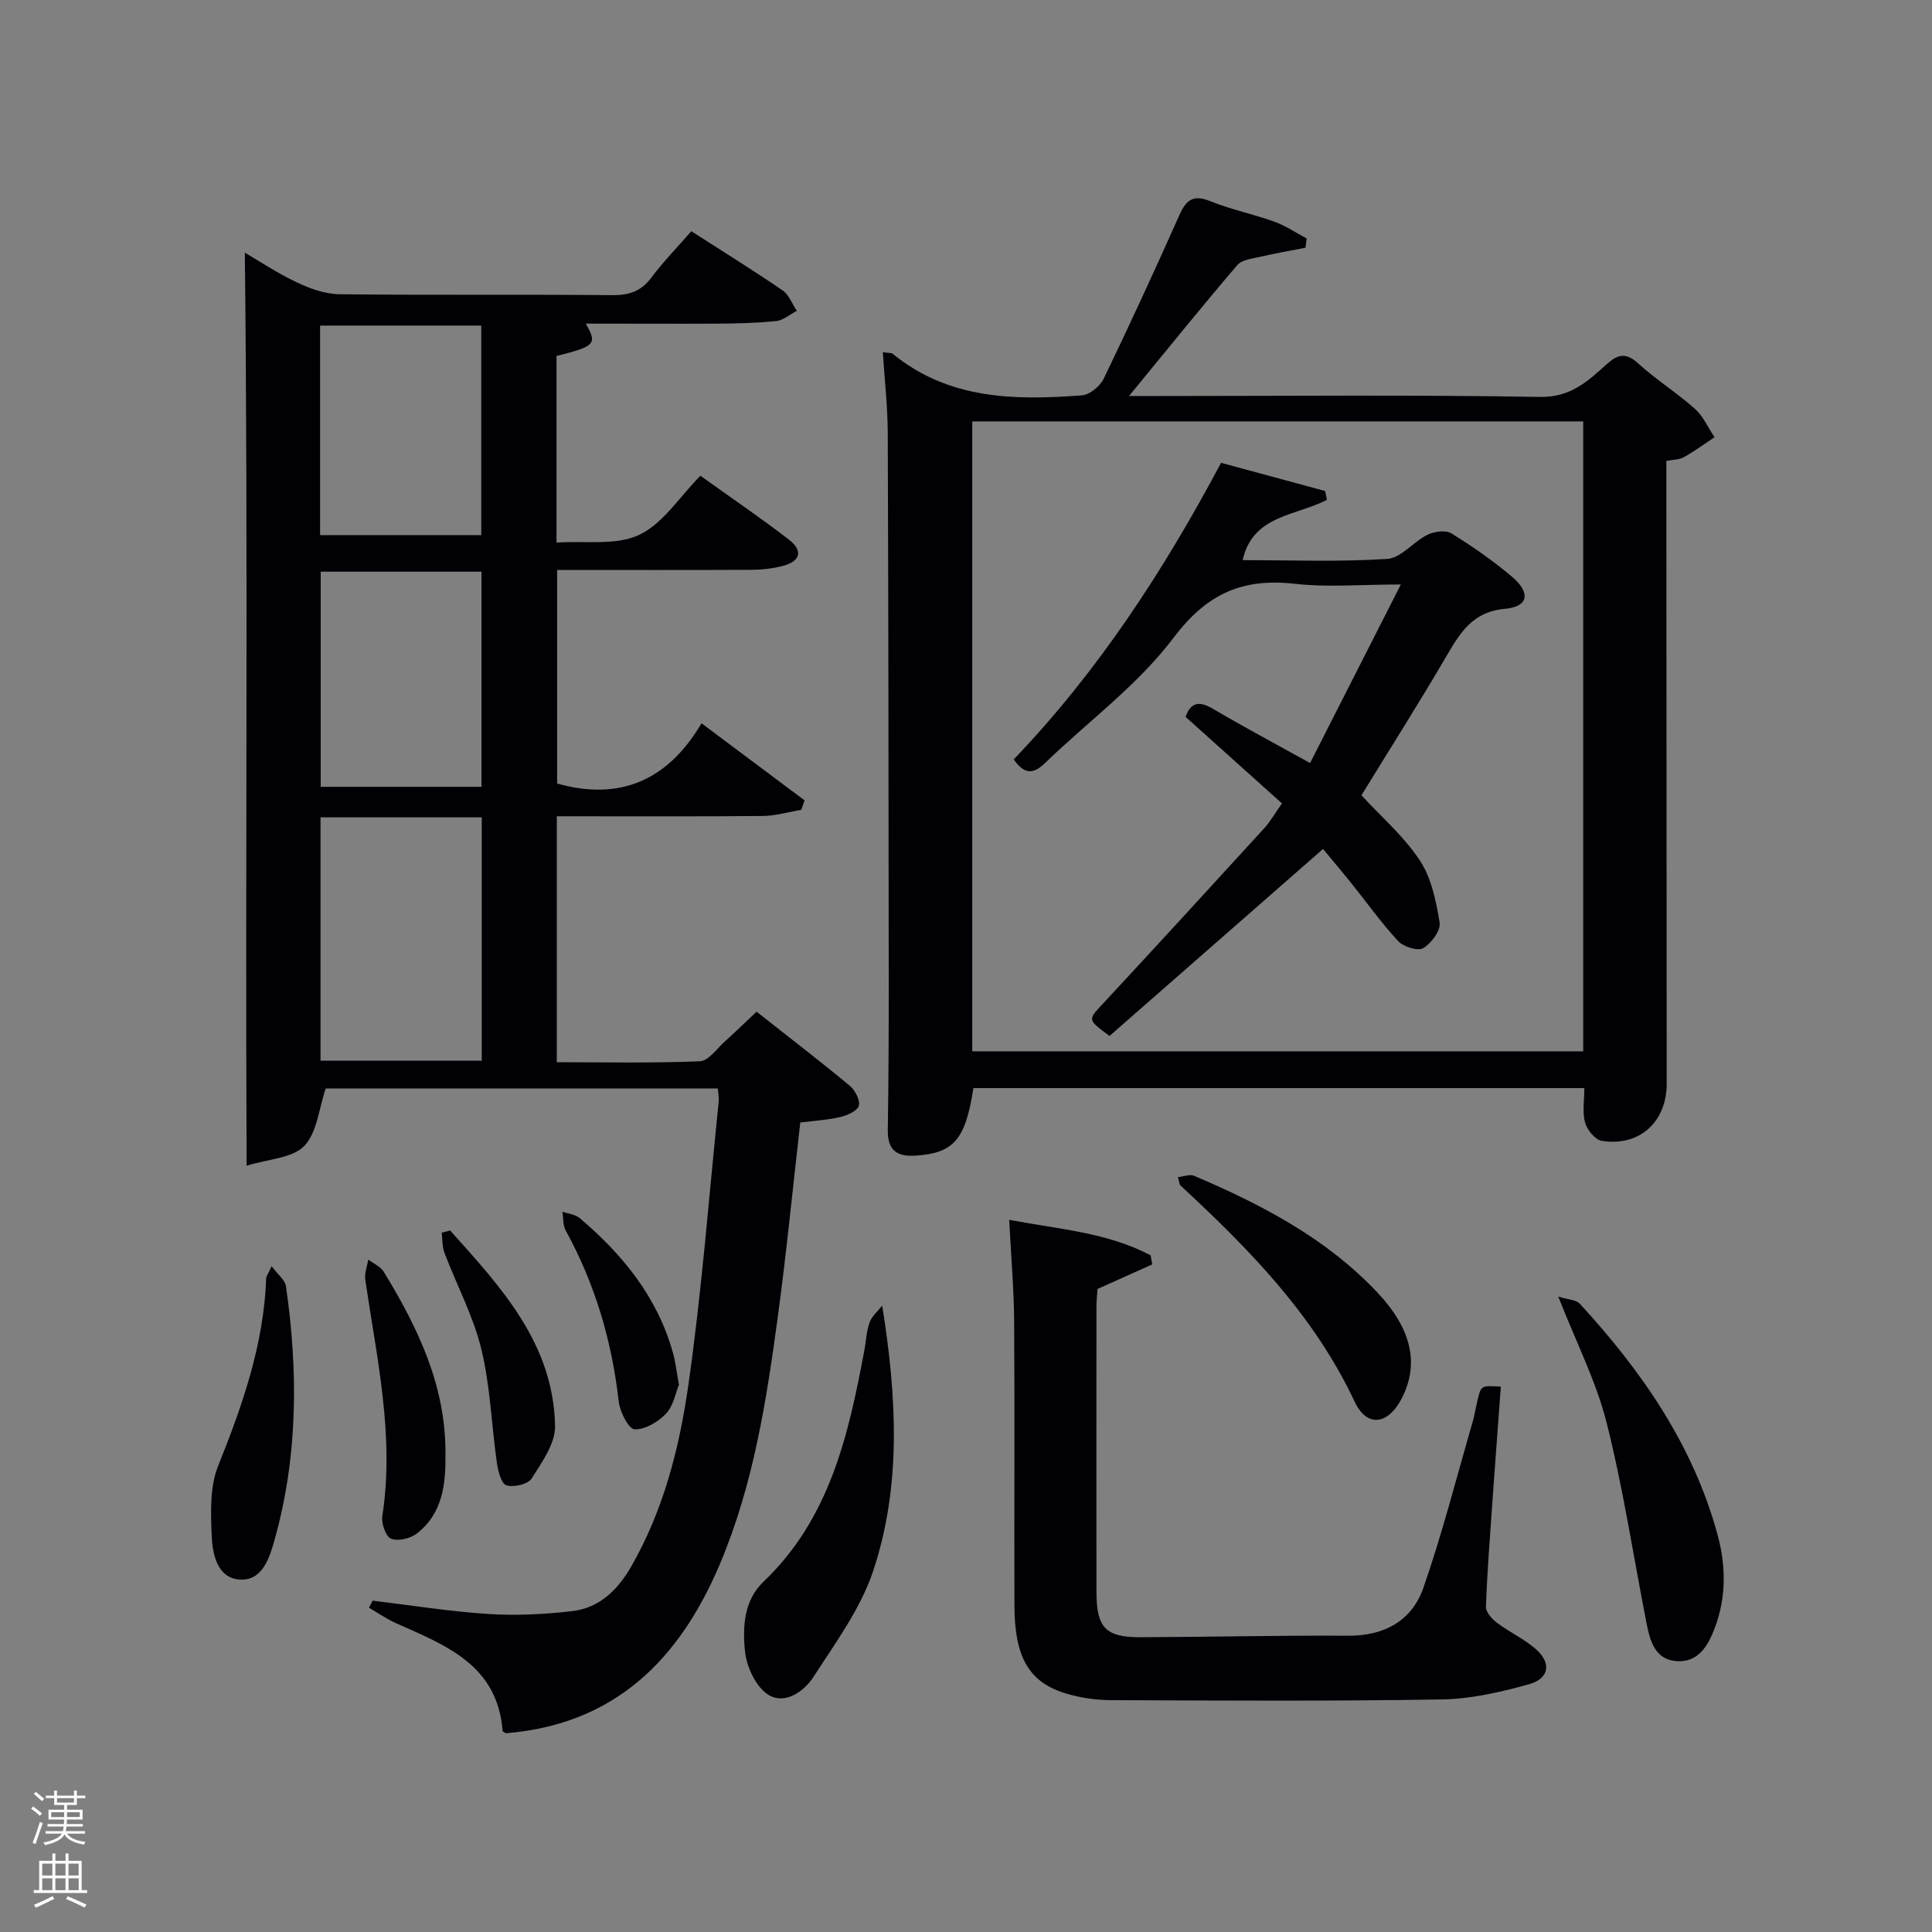 <svg enable-background="new 0 0 400 400" viewBox="0 0 400 400" xmlns="http://www.w3.org/2000/svg"><rect x="0" y="0" width="400" height="400" fill="#808080" stroke="none"/><path d="m6.44 374.46.42-.45c.65.47 1.27.95 1.85 1.44l-.45.49c-.65-.56-1.25-1.06-1.82-1.48m.93 7.33-.63-.26c.55-1.36 1.05-2.8 1.52-4.33.19.1.38.19.59.27-.46 1.29-.95 2.73-1.48 4.32m-.38-10.38.44-.42c.43.34 1.01.82 1.74 1.44l-.49.49c-.53-.51-1.09-1.01-1.69-1.51m2.5.35h1.72v-1.04h.59v1.04h3.52v-1.04h.59v1.04h1.75v.53h-1.75v1.42h-2.03v.97h3.22v2.03h-3.24c0 .35-.01.66-.03.93h3.32v.53h-3.37c-.03.27-.08.58-.15.94h3.96v.53h-3.71c.67.92 1.93 1.48 3.79 1.68-.13.24-.23.44-.29.59-2.13-.38-3.48-1.08-4.04-2.12-.43.97-1.77 1.72-4.03 2.23-.09-.19-.2-.37-.33-.55 2.1-.42 3.37-1.03 3.81-1.83h-3.36v-.53h3.58c.08-.29.13-.61.16-.94h-3.33v-.53h3.39c.02-.27.04-.58.04-.93h-3.23v-2.03h3.25v-.97h-2.07v-1.42h-1.73zm1.12 3.44v1h2.65c.01-.3.02-.44.02-.4v-.25-.35zm1.19-2h3.52v-.91h-3.52zm4.71 2h-2.63v.59c0 .15-.01.28-.01.4h2.64z" fill="#fafbfc"/><path d="m13.56 383.74h.63v1.52h2.72v6.07h1.13v.6h-11.06v-.6h1.13v-6.07h2.73v-1.52h.63v1.52h2.1v-1.52zm-2.69 8.83.38.56c-1.24.63-2.53 1.25-3.85 1.85-.1-.21-.21-.42-.34-.63 1.36-.55 2.63-1.15 3.81-1.78m-2.13-4.27h2.1v-2.45h-2.1zm0 3.04h2.1v-2.46h-2.1zm2.72-3.04h2.1v-2.45h-2.1zm0 3.04h2.1v-2.46h-2.1zm6.07 3.6c-1.41-.71-2.7-1.3-3.86-1.78l.35-.56c1.45.62 2.75 1.19 3.88 1.72zm-1.25-9.09h-2.1v2.45h2.1zm-2.09 5.49h2.1v-2.46h-2.1z" fill="#fafbfc"/><g fill="#010105"><path d="m121.27 67c2.46 4.2 1.95 4.71-6.05 6.7v38.64c5.91-.41 12.27.66 17.09-1.59 4.93-2.3 8.34-7.84 12.7-12.25 6.22 4.46 12.39 8.65 18.29 13.19 3.04 2.34 2.44 4.53-1.27 5.49-2.06.53-4.25.78-6.39.79-13.31.07-26.62.03-40.29.03v44.22c13.04 3.68 22.95-.7 29.89-12.47 7.5 5.61 14.42 10.78 21.33 15.95-.22.66-.45 1.31-.67 1.97-2.66.44-5.32 1.24-7.98 1.27-14.12.13-28.25.06-42.64.06v50.92c9.81 0 19.73.22 29.63-.2 1.82-.08 3.58-2.69 5.29-4.22 2.1-1.88 4.11-3.85 6.44-6.04 6.56 5.17 13.01 10.13 19.28 15.32 1.11.92 2.2 3 1.89 4.16-.29 1.07-2.4 1.99-3.85 2.33-2.7.63-5.51.78-8.27 1.13-1.54 13.45-2.84 26.82-4.64 40.12-2.36 17.44-5.05 34.83-11.97 51.22-8.35 19.77-21.7 33.26-44.33 35.11-.19-.13-.67-.3-.69-.5-1.07-13.68-11.81-17.72-22.08-22.29-1.95-.87-3.73-2.13-5.59-3.2.25-.49.5-.97.75-1.46 7.98.96 15.94 2.24 23.94 2.76 5.75.37 11.62.07 17.35-.59 5.68-.65 9.49-4.4 12.28-9.28 6.64-11.59 9.92-24.4 11.78-37.33 2.8-19.53 4.29-39.25 6.31-58.89.08-.79-.1-1.61-.19-2.72-27.44 0-54.68 0-81.17 0-1.44 4.21-1.8 9.18-4.46 11.92-2.44 2.52-7.35 2.66-11.92 4.08-.29-63.98.34-126.54-.37-189.04 2.9 1.69 6.69 4.22 10.76 6.15 2.73 1.3 5.86 2.42 8.83 2.46 18.83.22 37.66.02 56.48.19 3.48.03 5.94-.78 8.07-3.6 2.48-3.31 5.39-6.3 8.3-9.64 6.44 4.14 12.77 8.06 18.9 12.25 1.33.91 1.98 2.8 2.94 4.23-1.42.74-2.79 1.97-4.27 2.12-4.12.43-8.28.51-12.42.54-8.84.04-17.66-.01-27.01-.01zm-54.91 102.22v50.38h33.38c0-16.99 0-33.57 0-50.38-11.2 0-22.12 0-33.38 0zm33.32-6.32c0-15.16 0-29.86 0-44.54-11.36 0-22.4 0-33.28 0v44.54zm-.04-52.11c0-14.8 0-29.17 0-43.38-11.41 0-22.45 0-33.37 0v43.38z"/><path d="m182.78 72.92c1.38.2 1.79.13 2.01.3 11.61 9.52 25.33 9.69 39.22 8.63 1.61-.12 3.74-1.88 4.49-3.43 5.42-11.22 10.63-22.55 15.7-33.93 1.42-3.19 2.91-4.24 6.4-2.83 4.29 1.73 8.89 2.67 13.25 4.24 2.34.84 4.46 2.3 6.68 3.47-.08.64-.16 1.28-.24 1.92-3.1.61-6.22 1.14-9.3 1.86-1.68.39-3.85.6-4.82 1.73-7.34 8.59-14.43 17.38-22.42 27.11h6.14c26.32 0 52.64-.27 78.95.19 6.27.11 9.85-3.19 13.7-6.68 2.41-2.19 4.06-2.6 6.67-.22 3.68 3.35 7.97 6.03 11.69 9.35 1.73 1.54 2.74 3.9 4.08 5.89-2.1 1.39-4.14 2.89-6.34 4.13-.94.53-2.19.49-3.64.78v6.02c.02 40.98.05 81.95.07 122.93 0 7.91-5.64 13.06-13.45 11.82-1.36-.22-3.03-2.27-3.45-3.78-.59-2.13-.15-4.55-.15-7.14-42.06 0-84.29 0-126.49 0-1.64 10.69-4.08 13.44-11.89 13.98-4 .27-5.9-1.14-5.83-5.32.16-10.32.2-20.65.19-30.98-.03-37.81-.06-75.62-.2-113.43-.03-5.42-.65-10.84-1.02-16.61zm145.01 14.33c-42.49 0-84.4 0-126.49 0v130.41h126.49c0-43.6 0-86.85 0-130.41z"/><path d="m208.94 252.55c10.3 1.96 20.33 2.61 29.29 7.36.11.62.22 1.25.33 1.87-3.59 1.62-7.19 3.23-11.33 5.09-.06.9-.22 2.34-.22 3.78-.02 19.66-.03 39.33 0 58.99.01 7.33 1.88 9.35 9.07 9.33 14.33-.05 28.66-.4 42.98-.31 7.58.05 13.27-3.11 15.66-9.98 3.91-11.25 6.85-22.83 10.17-34.28.42-1.43.64-2.92.99-4.38.75-3.2.76-3.19 4.85-2.93-.59 8.07-1.2 16.13-1.77 24.2-.5 7.12-1.06 14.25-1.31 21.38-.04 1.09 1.23 2.52 2.27 3.3 2.51 1.89 5.44 3.26 7.84 5.27 3.5 2.93 3.12 6.26-1.21 7.47-5.86 1.63-12 3.04-18.04 3.14-22.82.38-45.66.23-68.49.15-2.96-.01-6-.44-8.85-1.24-8-2.24-11.11-7.4-11.14-18.3-.06-19.66.07-39.33-.06-58.99-.06-6.76-.65-13.53-1.03-20.92z"/><path d="m182.65 270.31c3.04 18.99 4 37.32-1.87 54.94-2.6 7.82-7.8 14.86-12.35 21.92-1.97 3.06-5.95 5.84-9.36 3.71-2.54-1.59-4.48-5.72-4.82-8.92-.53-5.01-.26-10.59 3.79-14.45 13.73-13.07 17.62-30.33 20.91-47.9.36-1.95.44-4 1.1-5.84.48-1.3 1.71-2.32 2.6-3.46z"/><path d="m322.62 268.44c2 .63 3.7.65 4.48 1.5 12.84 13.97 23.49 29.31 28.53 47.91 1.71 6.33 1.79 12.8-.56 19.08-1.39 3.73-3.41 7.32-7.97 6.99-4.49-.32-5.5-4.26-6.22-7.94-2.71-13.82-4.81-27.78-8.24-41.41-2.17-8.58-6.31-16.66-10.02-26.13z"/><path d="m243.88 243.71c1.23-.12 2.48-.65 3.36-.27 13.99 5.97 27.4 12.95 37.98 24.21 7.09 7.54 8.59 14.72 5.08 21.71-2.82 5.61-7.26 6.34-9.85.82-8.42-17.93-21.86-31.6-36.07-44.76-.2-.19-.19-.61-.5-1.71z"/><path d="m56.23 262.15c1.3 1.76 2.78 2.85 2.97 4.13 2.54 17.57 2.5 35.08-2.29 52.31-1.04 3.73-2.48 8.67-7.15 8.45-4.77-.22-5.77-5.24-5.93-9.12-.2-4.82-.4-10.12 1.34-14.44 5.04-12.55 9.45-25.14 9.94-38.81.01-.42.37-.85 1.12-2.52z"/><path d="m92.23 300.86c.07 6.31-.51 12.46-5.95 16.65-1.34 1.03-3.88 1.63-5.32 1.06-1.09-.43-2.03-3.16-1.8-4.68 2.55-16.6-1.15-32.69-3.53-48.91-.2-1.34.39-2.79.61-4.19 1.08.82 2.53 1.41 3.19 2.49 7.08 11.56 12.85 23.59 12.8 37.58z"/><path d="m93.2 254.76c10.49 11.7 21.37 23.36 21.72 40.44.08 3.64-2.72 7.55-4.86 10.92-.75 1.19-3.68 1.86-5.21 1.4-1.04-.31-1.73-2.94-1.97-4.61-1.12-7.86-1.36-15.91-3.22-23.57-1.67-6.86-5.1-13.27-7.63-19.93-.49-1.29-.4-2.79-.58-4.2.58-.15 1.17-.3 1.75-.45z"/><path d="m140.57 286.69c-.69 1.65-1.12 4.34-2.67 5.98-1.63 1.72-4.37 3.36-6.52 3.25-1.24-.07-3.04-3.62-3.28-5.75-1.42-12.52-4.89-24.33-10.97-35.39-.6-1.1-.48-2.6-.69-3.91 1.21.43 2.68.56 3.6 1.34 8.88 7.54 16.05 16.32 19.26 27.8.54 1.87.75 3.85 1.27 6.68z"/><path d="m209.88 157.23c17.49-18.26 31.06-39.11 42.93-61.41 7.38 2 14.46 3.92 21.54 5.84.13.61.25 1.21.38 1.82-6.36 3.34-15.39 3.12-17.45 12.49 9.82 0 19.91.39 29.93-.25 2.86-.18 5.42-3.56 8.35-5.01 1.4-.69 3.77-1 4.95-.27 4.37 2.7 8.64 5.67 12.56 8.99 3.89 3.29 3.37 6.19-1.43 6.61-6.73.59-9.31 4.91-12.19 9.84-5.69 9.74-11.75 19.28-17.58 28.78 4 4.34 8.74 8.43 12.07 13.45 2.42 3.65 3.4 8.48 4.12 12.93.26 1.62-1.74 4.29-3.42 5.28-1.11.65-4.08-.3-5.18-1.49-3.49-3.76-6.48-7.99-9.71-12-2.06-2.57-4.19-5.08-5.83-7.06-14.98 13.12-29.69 26-44.2 38.71-4.65-3.44-4.5-3.31-1.37-6.68 11.21-12.06 22.32-24.21 33.43-36.36 1.21-1.33 2.12-2.95 3.64-5.1-6.69-6.01-13.32-11.96-19.96-17.92 1.12-3.13 2.89-3.3 5.7-1.65 6.29 3.71 12.75 7.14 20.08 11.21 6.11-12.02 12.15-23.91 18.79-36.97-8.22 0-15.15.62-21.93-.14-10.82-1.22-18.2 1.99-25.11 11.15-7.41 9.82-17.77 17.4-26.74 26.06-2.36 2.26-4.2 2.25-6.37-.85z"/></g></svg>